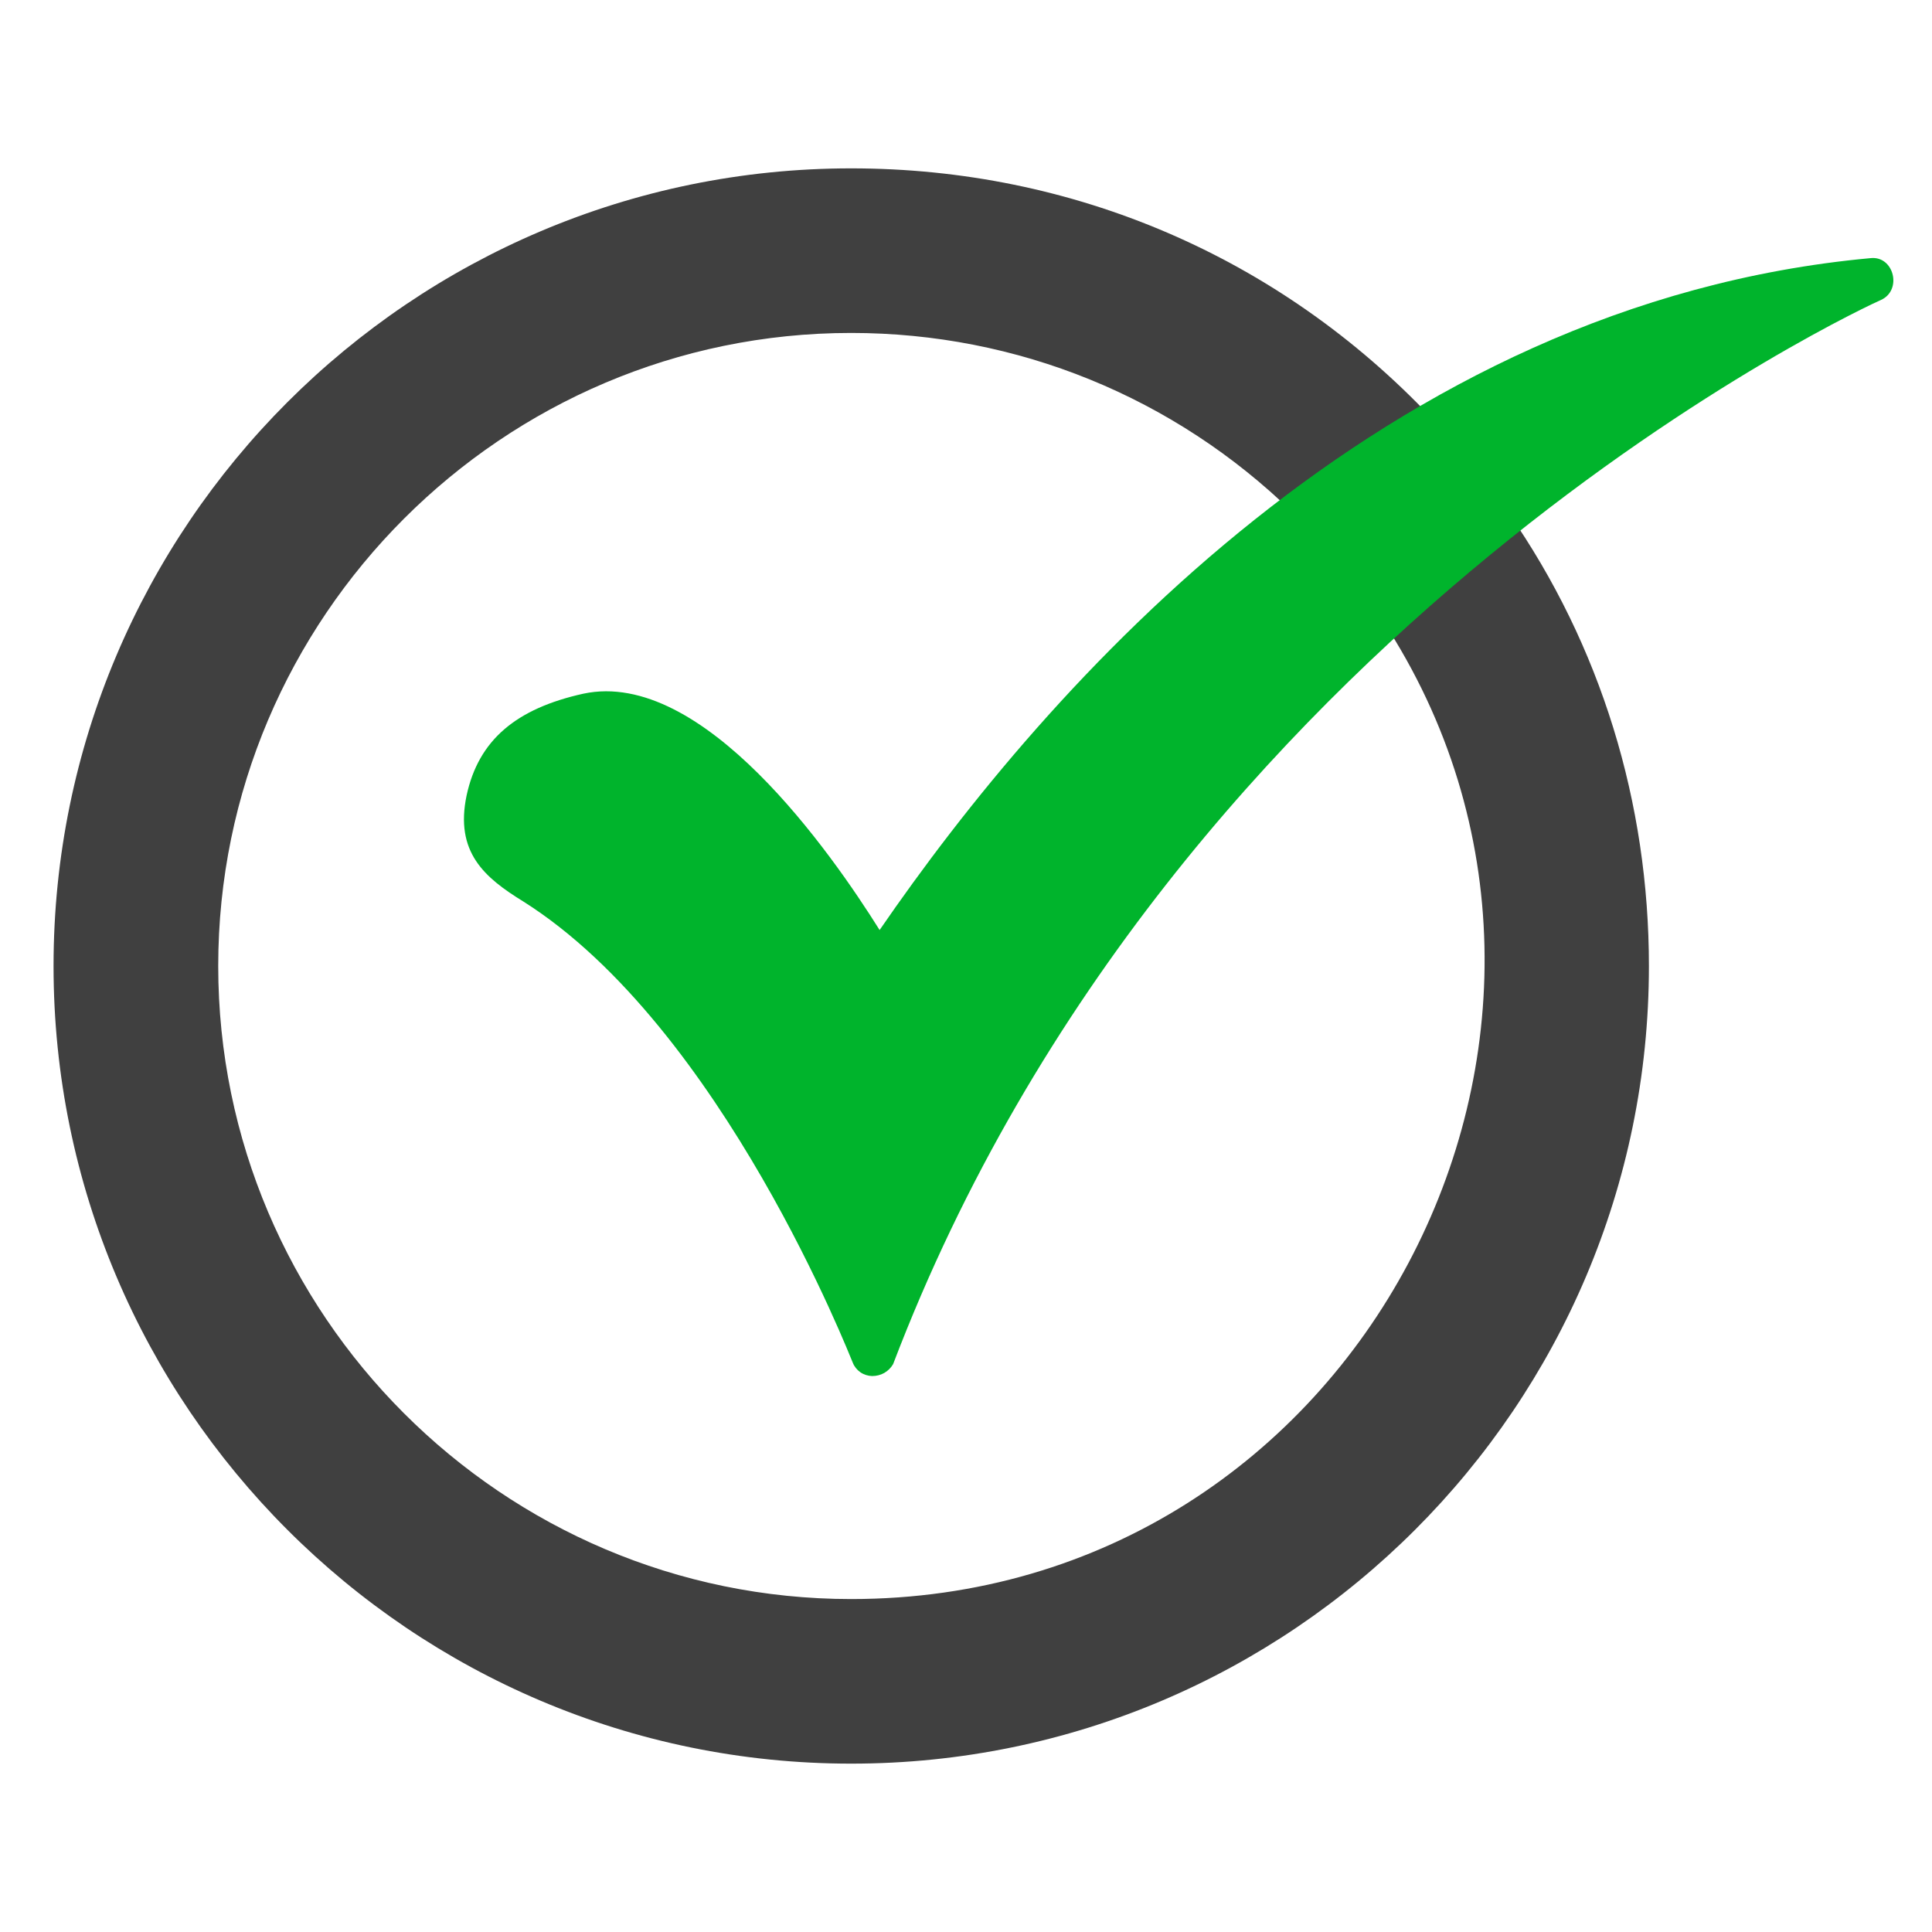 <svg width="21" height="21" viewBox="0 0 21 21" fill="none" xmlns="http://www.w3.org/2000/svg">
<g clip-path="url(#clip0_31_706)">
<path fill-rule="evenodd" clip-rule="evenodd" d="M9.252 19.17C4.47 19.17 0.582 15.282 0.582 10.5C0.582 5.718 4.47 1.83 9.252 1.83C11.66 1.83 13.905 2.79 15.564 4.546C15.6 4.582 15.622 4.63 15.626 4.681C15.629 4.732 15.615 4.783 15.585 4.824L16.094 5.489C16.191 5.439 16.317 5.45 16.394 5.571C17.402 7.019 17.923 8.727 17.923 10.5C17.923 15.282 14.035 19.17 9.252 19.17ZM9.252 17.381C5.462 17.381 2.372 14.29 2.372 10.5C2.372 6.71 5.462 3.619 9.252 3.619C11.058 3.619 12.766 4.318 14.051 5.57C14.072 5.589 14.09 5.612 14.102 5.637C14.115 5.663 14.123 5.691 14.125 5.719C14.127 5.748 14.123 5.776 14.114 5.803C14.104 5.83 14.09 5.855 14.071 5.876L14.715 6.676C14.813 6.618 14.95 6.624 15.027 6.742C17.951 11.192 14.778 17.381 9.252 17.381Z" fill="#404040"/>
<path fill-rule="evenodd" clip-rule="evenodd" d="M9.48 14.957C9.435 14.956 9.39 14.942 9.352 14.916C9.315 14.89 9.285 14.853 9.269 14.811C9.252 14.778 7.854 11.167 5.69 9.8C5.267 9.54 4.942 9.264 5.072 8.645C5.202 8.044 5.609 7.702 6.341 7.54C7.642 7.263 9.041 9.28 9.561 10.109C11.383 7.458 15.027 3.294 20.33 2.806C20.586 2.776 20.681 3.155 20.444 3.261C20.363 3.294 12.782 6.758 9.708 14.827C9.685 14.867 9.652 14.9 9.612 14.923C9.572 14.946 9.526 14.957 9.48 14.957Z" fill="#00B42C"/>
</g>
<defs>
<clipPath id="clip0_31_706">
<rect width="20" height="20" fill="white" transform="translate(0.581 0.5)"/>
</clipPath>
</defs>
</svg>
